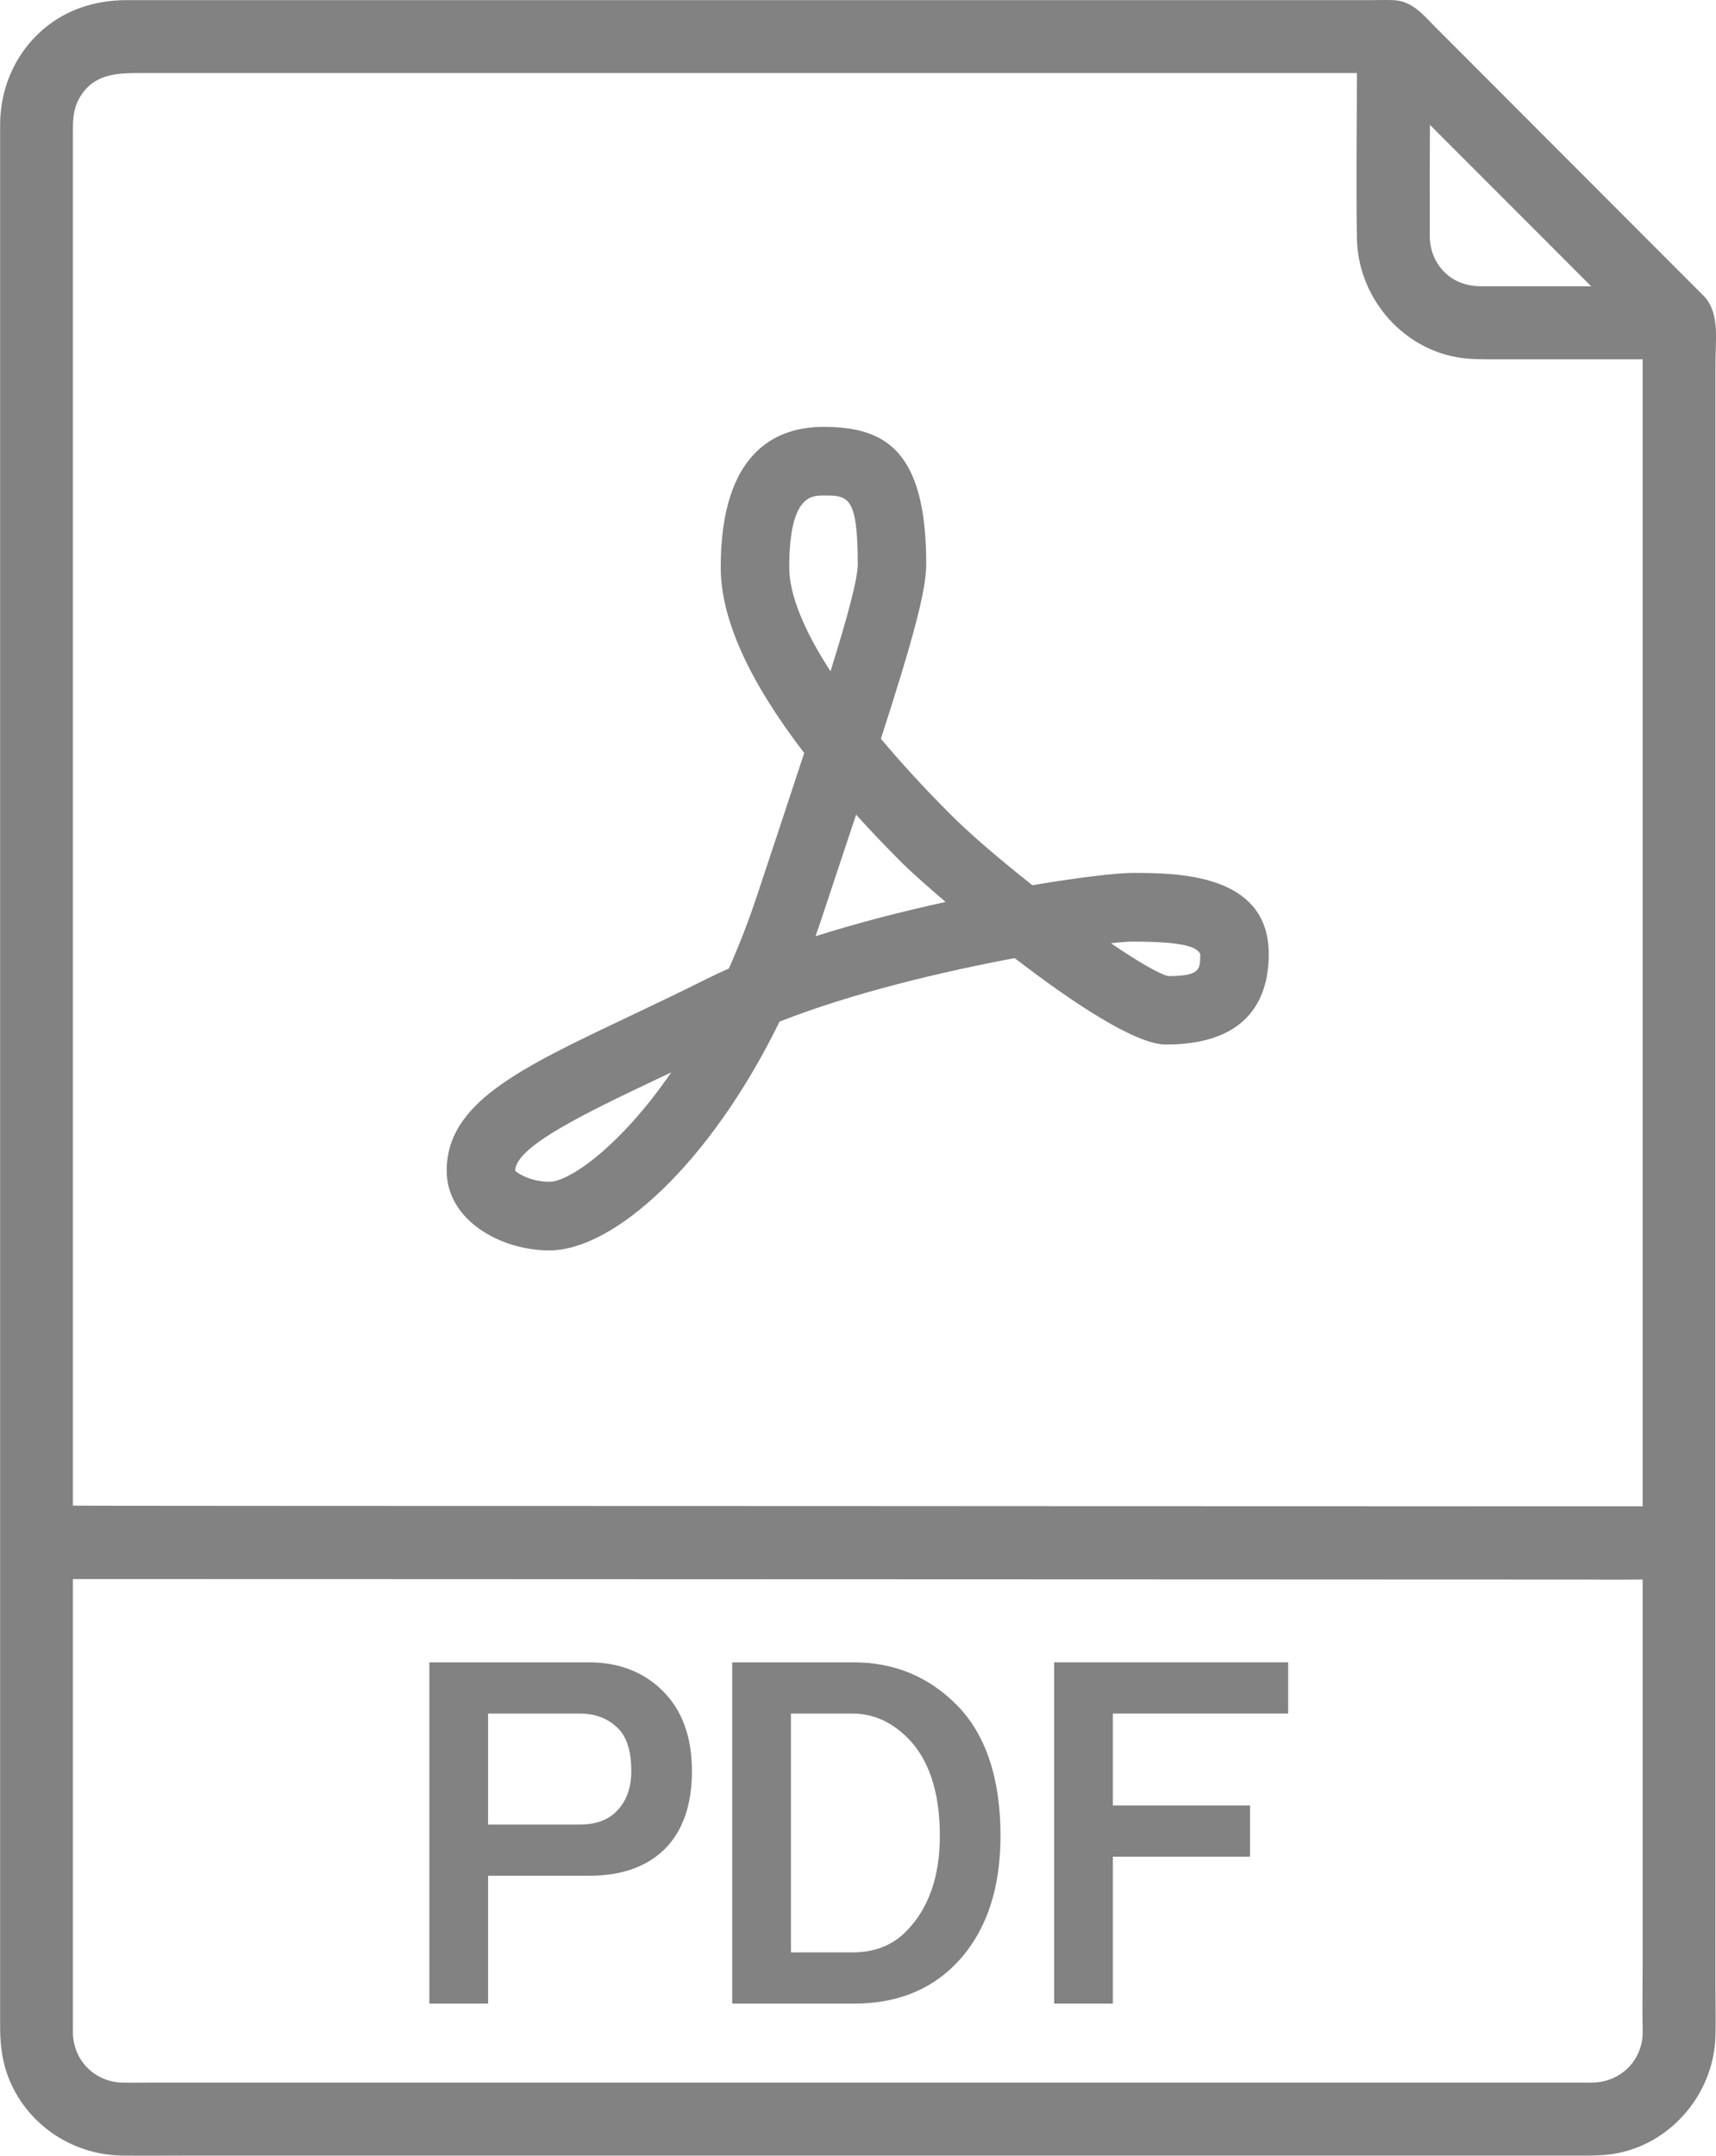 <svg width="43" height="54" viewBox="0 0 43 54" fill="none" xmlns="http://www.w3.org/2000/svg">
<g clip-path="url(#clip0_5_10355)">
<path d="M42.987 46.408V9.048C42.987 8.535 43.089 7.888 42.743 7.469C42.736 7.459 42.728 7.45 42.72 7.442C42.715 7.435 42.709 7.43 42.703 7.424L39.91 4.627L35.965 0.676C35.654 0.364 35.385 0.018 34.903 0.003C34.719 -0.003 34.534 0.003 34.351 0.003H3.187C2.48 0.003 1.801 0.186 1.229 0.617C0.447 1.208 0.011 2.123 0.003 3.099C0.002 3.257 0.003 3.414 0.003 3.571V50.782C0.003 51.24 0.062 51.69 0.242 52.117C0.72 53.256 1.845 53.985 3.071 53.998C3.603 54.003 4.134 53.998 4.665 53.998H39.641C39.916 53.998 40.184 53.997 40.457 53.951C41.877 53.711 42.946 52.441 42.986 51.008C42.998 50.58 42.986 50.151 42.986 49.724L42.987 46.408ZM35.827 4.329C35.827 3.929 35.833 3.528 35.832 3.127L35.961 3.257L37.089 4.386L38.446 5.744L39.625 6.925L39.872 7.172H37.146C36.844 7.172 36.562 7.108 36.318 6.923C36.002 6.686 35.829 6.311 35.828 5.92C35.826 5.39 35.827 4.859 35.827 4.329ZM2.002 2.434C2.359 1.84 2.941 1.83 3.532 1.83H34.002C34 3.21 33.98 4.591 34.002 5.97C34.026 7.404 35.074 8.685 36.492 8.946C36.809 9.004 37.124 9 37.444 9H41.162V37.733H41.16H40.084H37.182L32.861 37.731L27.627 37.73L21.854 37.727L16.066 37.725L10.633 37.724L6.073 37.722L2.77 37.719C2.456 37.719 2.141 37.716 1.827 37.716V3.467C1.827 3.107 1.805 2.763 2.002 2.435L2.002 2.434ZM41.163 50.932C41.147 51.63 40.6 52.158 39.907 52.169C39.814 52.171 39.72 52.169 39.627 52.169H3.772C3.536 52.169 3.299 52.174 3.065 52.169C2.375 52.155 1.84 51.614 1.827 50.926C1.825 50.863 1.827 50.8 1.827 50.737V39.555H2.224L5.127 39.556L9.447 39.557L14.682 39.559L20.454 39.561L26.242 39.563L31.675 39.565L36.235 39.567L39.538 39.568C40.055 39.568 40.574 39.575 41.092 39.568C41.114 39.568 41.137 39.568 41.16 39.568H41.162V49.214C41.162 49.763 41.149 50.313 41.162 50.862C41.163 50.886 41.162 50.91 41.162 50.933L41.163 50.932Z" fill="#828282"/>
<path d="M13.769 31.323C15.365 31.323 17.774 29.188 19.534 25.592C21.362 24.871 23.633 24.336 25.426 24.001C26.863 25.106 28.45 26.166 29.218 26.166C31.347 26.166 31.793 24.933 31.793 23.9C31.793 21.867 29.474 21.867 28.36 21.867C28.013 21.867 27.085 21.97 25.869 22.174C25.075 21.547 24.32 20.904 23.817 20.4C23.163 19.745 22.58 19.11 22.074 18.506C22.863 16.063 23.21 14.803 23.21 14.131C23.21 11.278 22.18 10.693 20.635 10.693C19.461 10.693 18.06 11.305 18.06 14.214C18.06 15.497 18.762 17.053 20.152 18.863C19.812 19.903 19.412 21.102 18.963 22.456C18.746 23.104 18.512 23.705 18.264 24.261C18.062 24.351 17.866 24.443 17.676 24.537C16.994 24.879 16.346 25.186 15.744 25.472C13.005 26.771 11.193 27.631 11.193 29.328C11.194 30.56 12.53 31.323 13.769 31.323ZM28.36 23.587C29.628 23.587 29.988 23.711 30.076 23.9C30.076 24.287 30.076 24.447 29.28 24.452C29.046 24.401 28.505 24.082 27.838 23.628C28.081 23.6 28.259 23.587 28.36 23.587V23.587ZM22.604 21.616C22.765 21.777 23.164 22.14 23.695 22.594C22.637 22.825 21.512 23.111 20.435 23.453C20.489 23.303 20.541 23.152 20.591 22.999C20.91 22.042 21.196 21.183 21.452 20.408C21.808 20.802 22.192 21.204 22.603 21.616L22.604 21.616ZM19.777 14.214C19.777 12.412 20.336 12.412 20.636 12.412C21.243 12.412 21.494 12.412 21.494 14.132C21.494 14.494 21.253 15.401 20.811 16.816C20.136 15.777 19.777 14.886 19.777 14.214L19.777 14.214ZM16.48 27.024C16.591 26.971 16.705 26.918 16.82 26.864C15.53 28.736 14.255 29.604 13.769 29.604C13.278 29.604 12.946 29.372 12.91 29.327C12.91 28.717 14.726 27.857 16.48 27.024Z" fill="#828282"/>
<path d="M14.765 41.642H10.759V50.191H12.231V46.988H14.765C15.577 46.988 16.216 46.76 16.664 46.312C17.112 45.863 17.339 45.207 17.339 44.363C17.339 43.518 17.096 42.847 16.616 42.366C16.136 41.885 15.512 41.642 14.765 41.642ZM15.444 45.378C15.224 45.598 14.923 45.705 14.526 45.705H12.231V42.925H14.526C14.923 42.925 15.239 43.048 15.492 43.3C15.709 43.518 15.819 43.876 15.819 44.363C15.819 44.793 15.696 45.125 15.444 45.378Z" fill="#828282"/>
<path d="M21.399 41.642H18.348V50.191H21.399C22.433 50.191 23.28 49.867 23.918 49.228C24.683 48.462 25.071 47.372 25.071 45.988C25.071 44.542 24.699 43.436 23.966 42.701C23.265 41.998 22.401 41.642 21.399 41.642ZM22.699 48.389C22.35 48.738 21.91 48.908 21.352 48.908H19.82V42.925H21.352C21.877 42.925 22.333 43.126 22.747 43.539C23.28 44.074 23.551 44.898 23.551 45.987C23.551 47.015 23.265 47.823 22.699 48.389Z" fill="#828282"/>
<path d="M26.415 50.191H27.887V46.51H31.324V45.227H27.887V42.925H32.279V41.642H26.415V50.191Z" fill="#828282"/>
</g>
<defs>
<clipPath id="clip0_5_10355">
<rect width="43" height="54" fill="white"/>
</clipPath>
</defs>
</svg>
